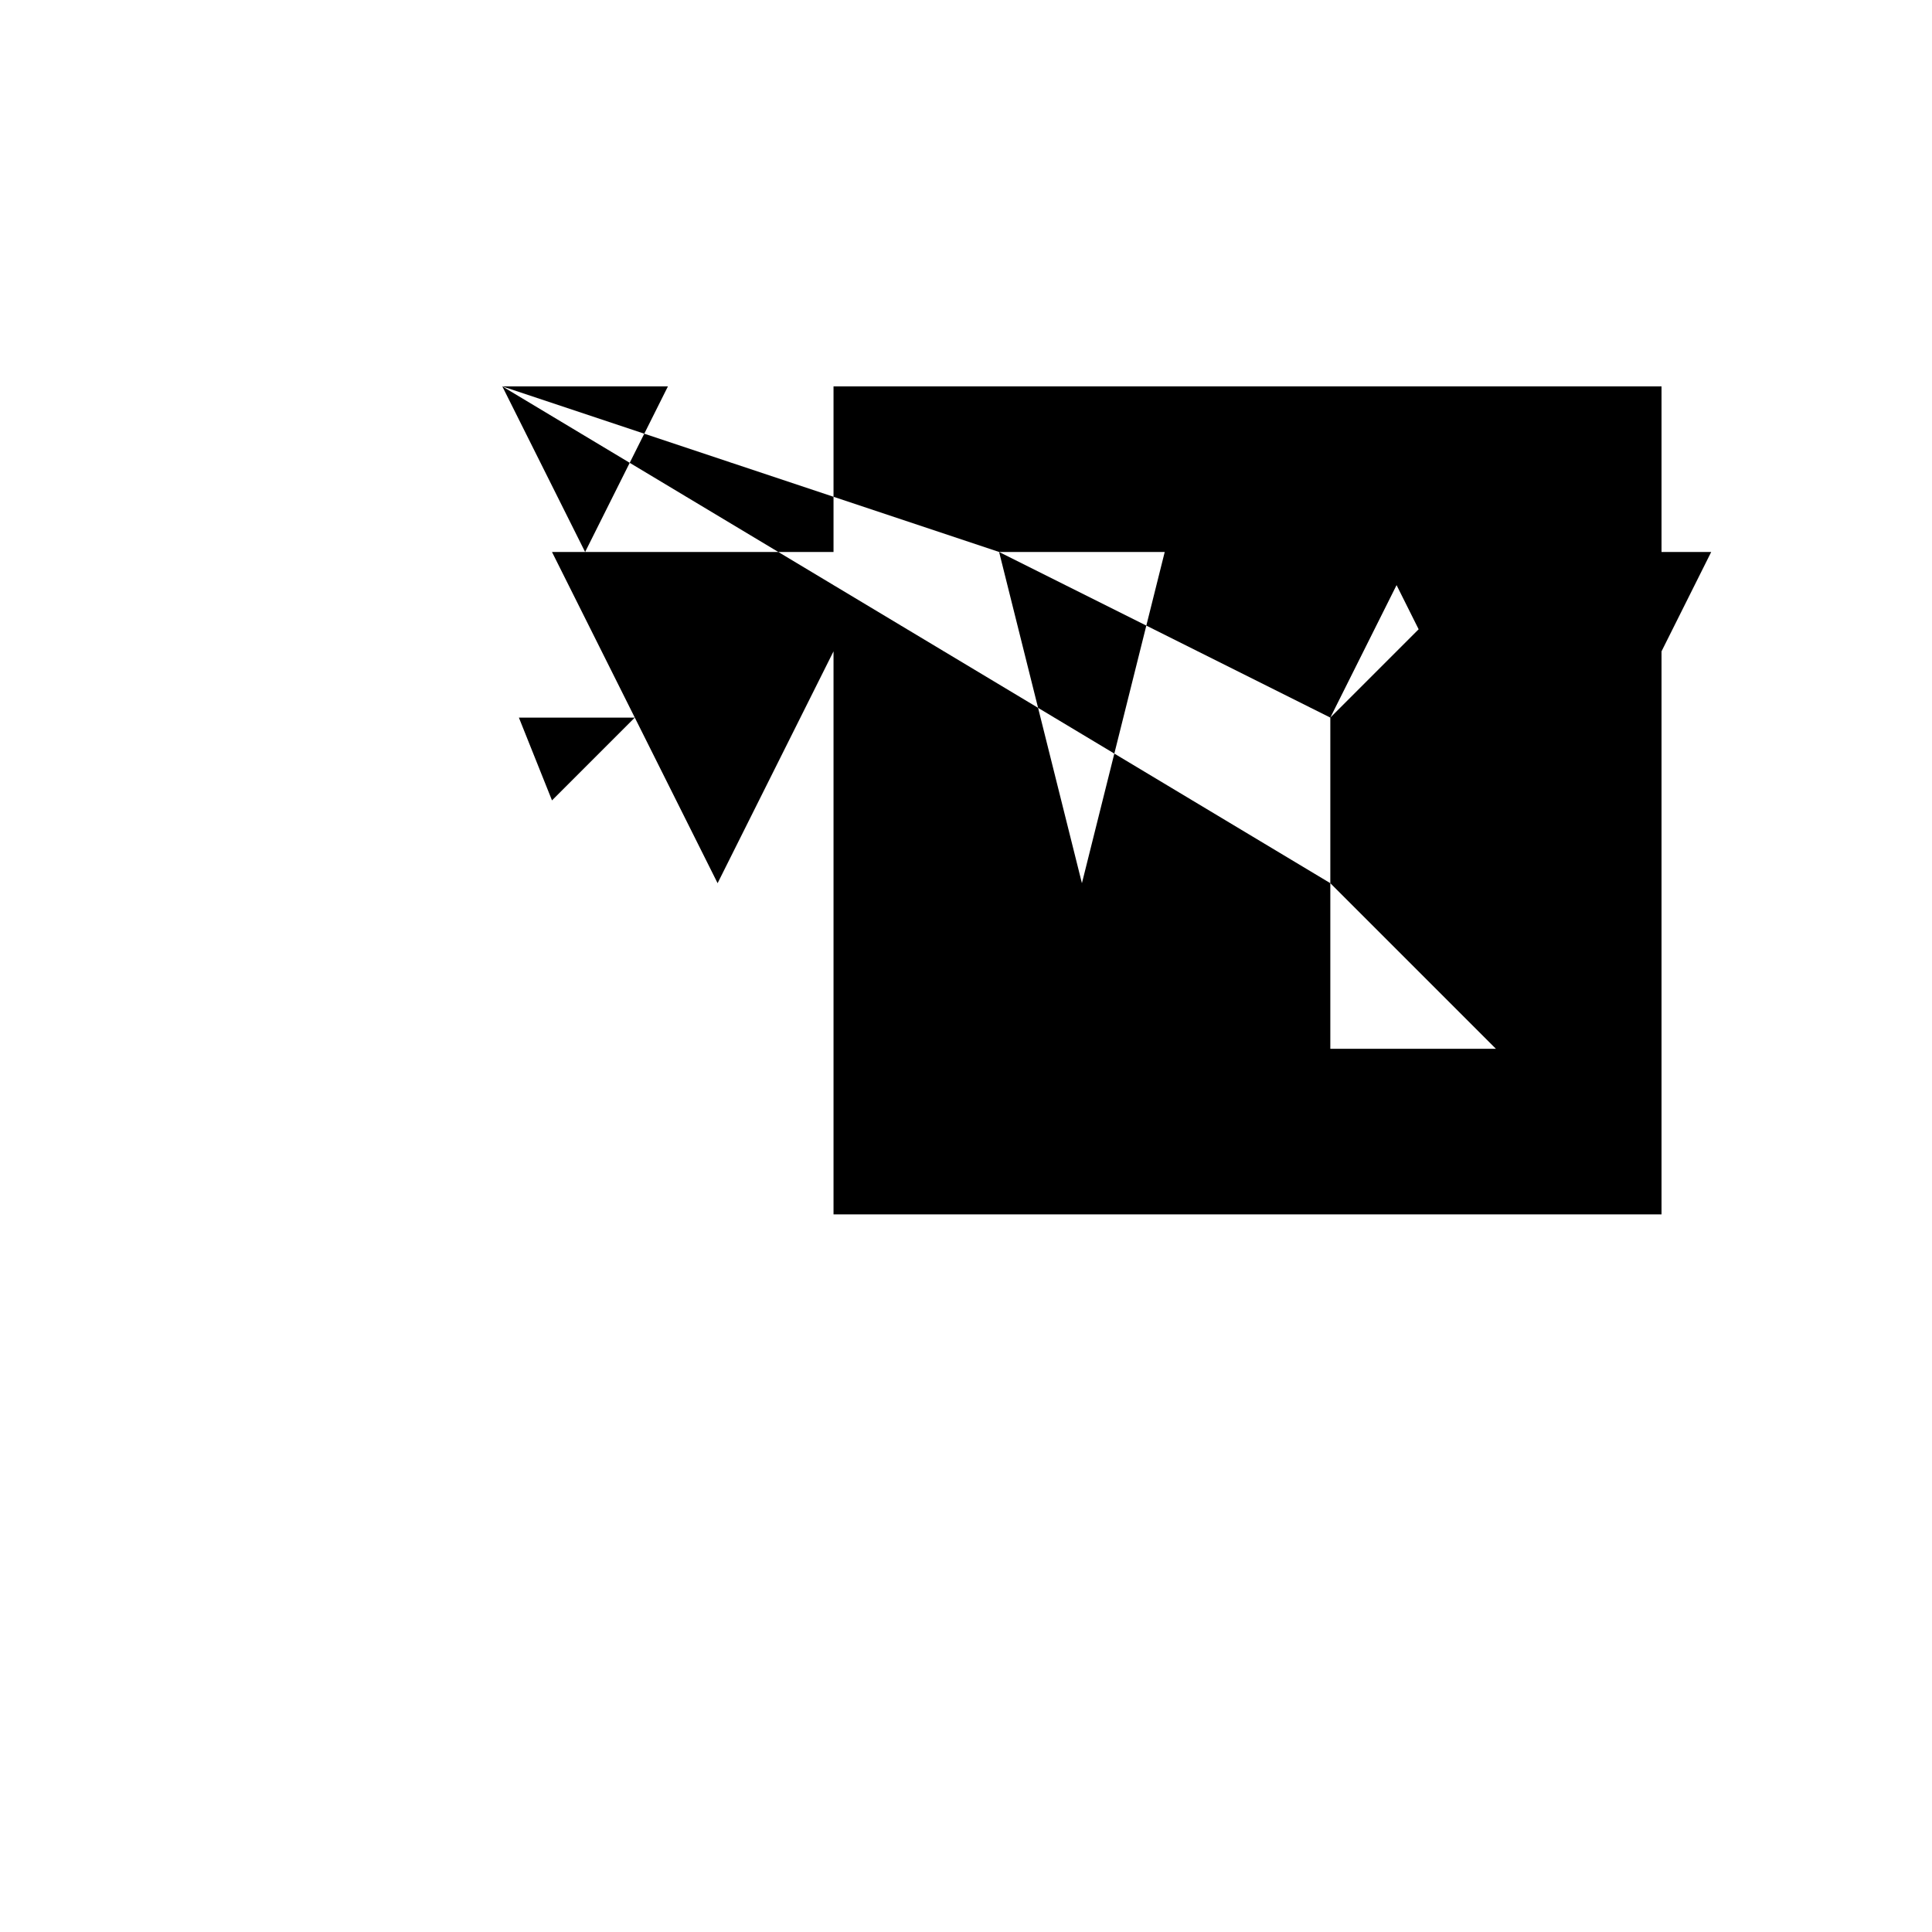 <svg xmlns="http://www.w3.org/2000/svg" viewBox="-100 -100 500 500"><path style="fill:#000000" fill-rule="evenodd" d="M 30,0 72.857,0 51.429,42.857 115.714,42.857 115.714,0 330,0 330,42.857 342.857,42.857 330,68.571 330,214.286 115.714,214.286 115.714,68.571 85.714,128.571 64.286,85.714 42.857,107.143 34.286,85.714 64.286,85.714 42.857,42.857 51.429,42.857 30,0 L 158.571,42.857 201.429,42.857 180,128.571 158.571,42.857 L 244.286,85.714 261.429,51.429 267.143,62.857 244.286,85.714 L 244.286,128.571 287.143,171.429 244.286,171.429 244.286,128.571"/></svg>
